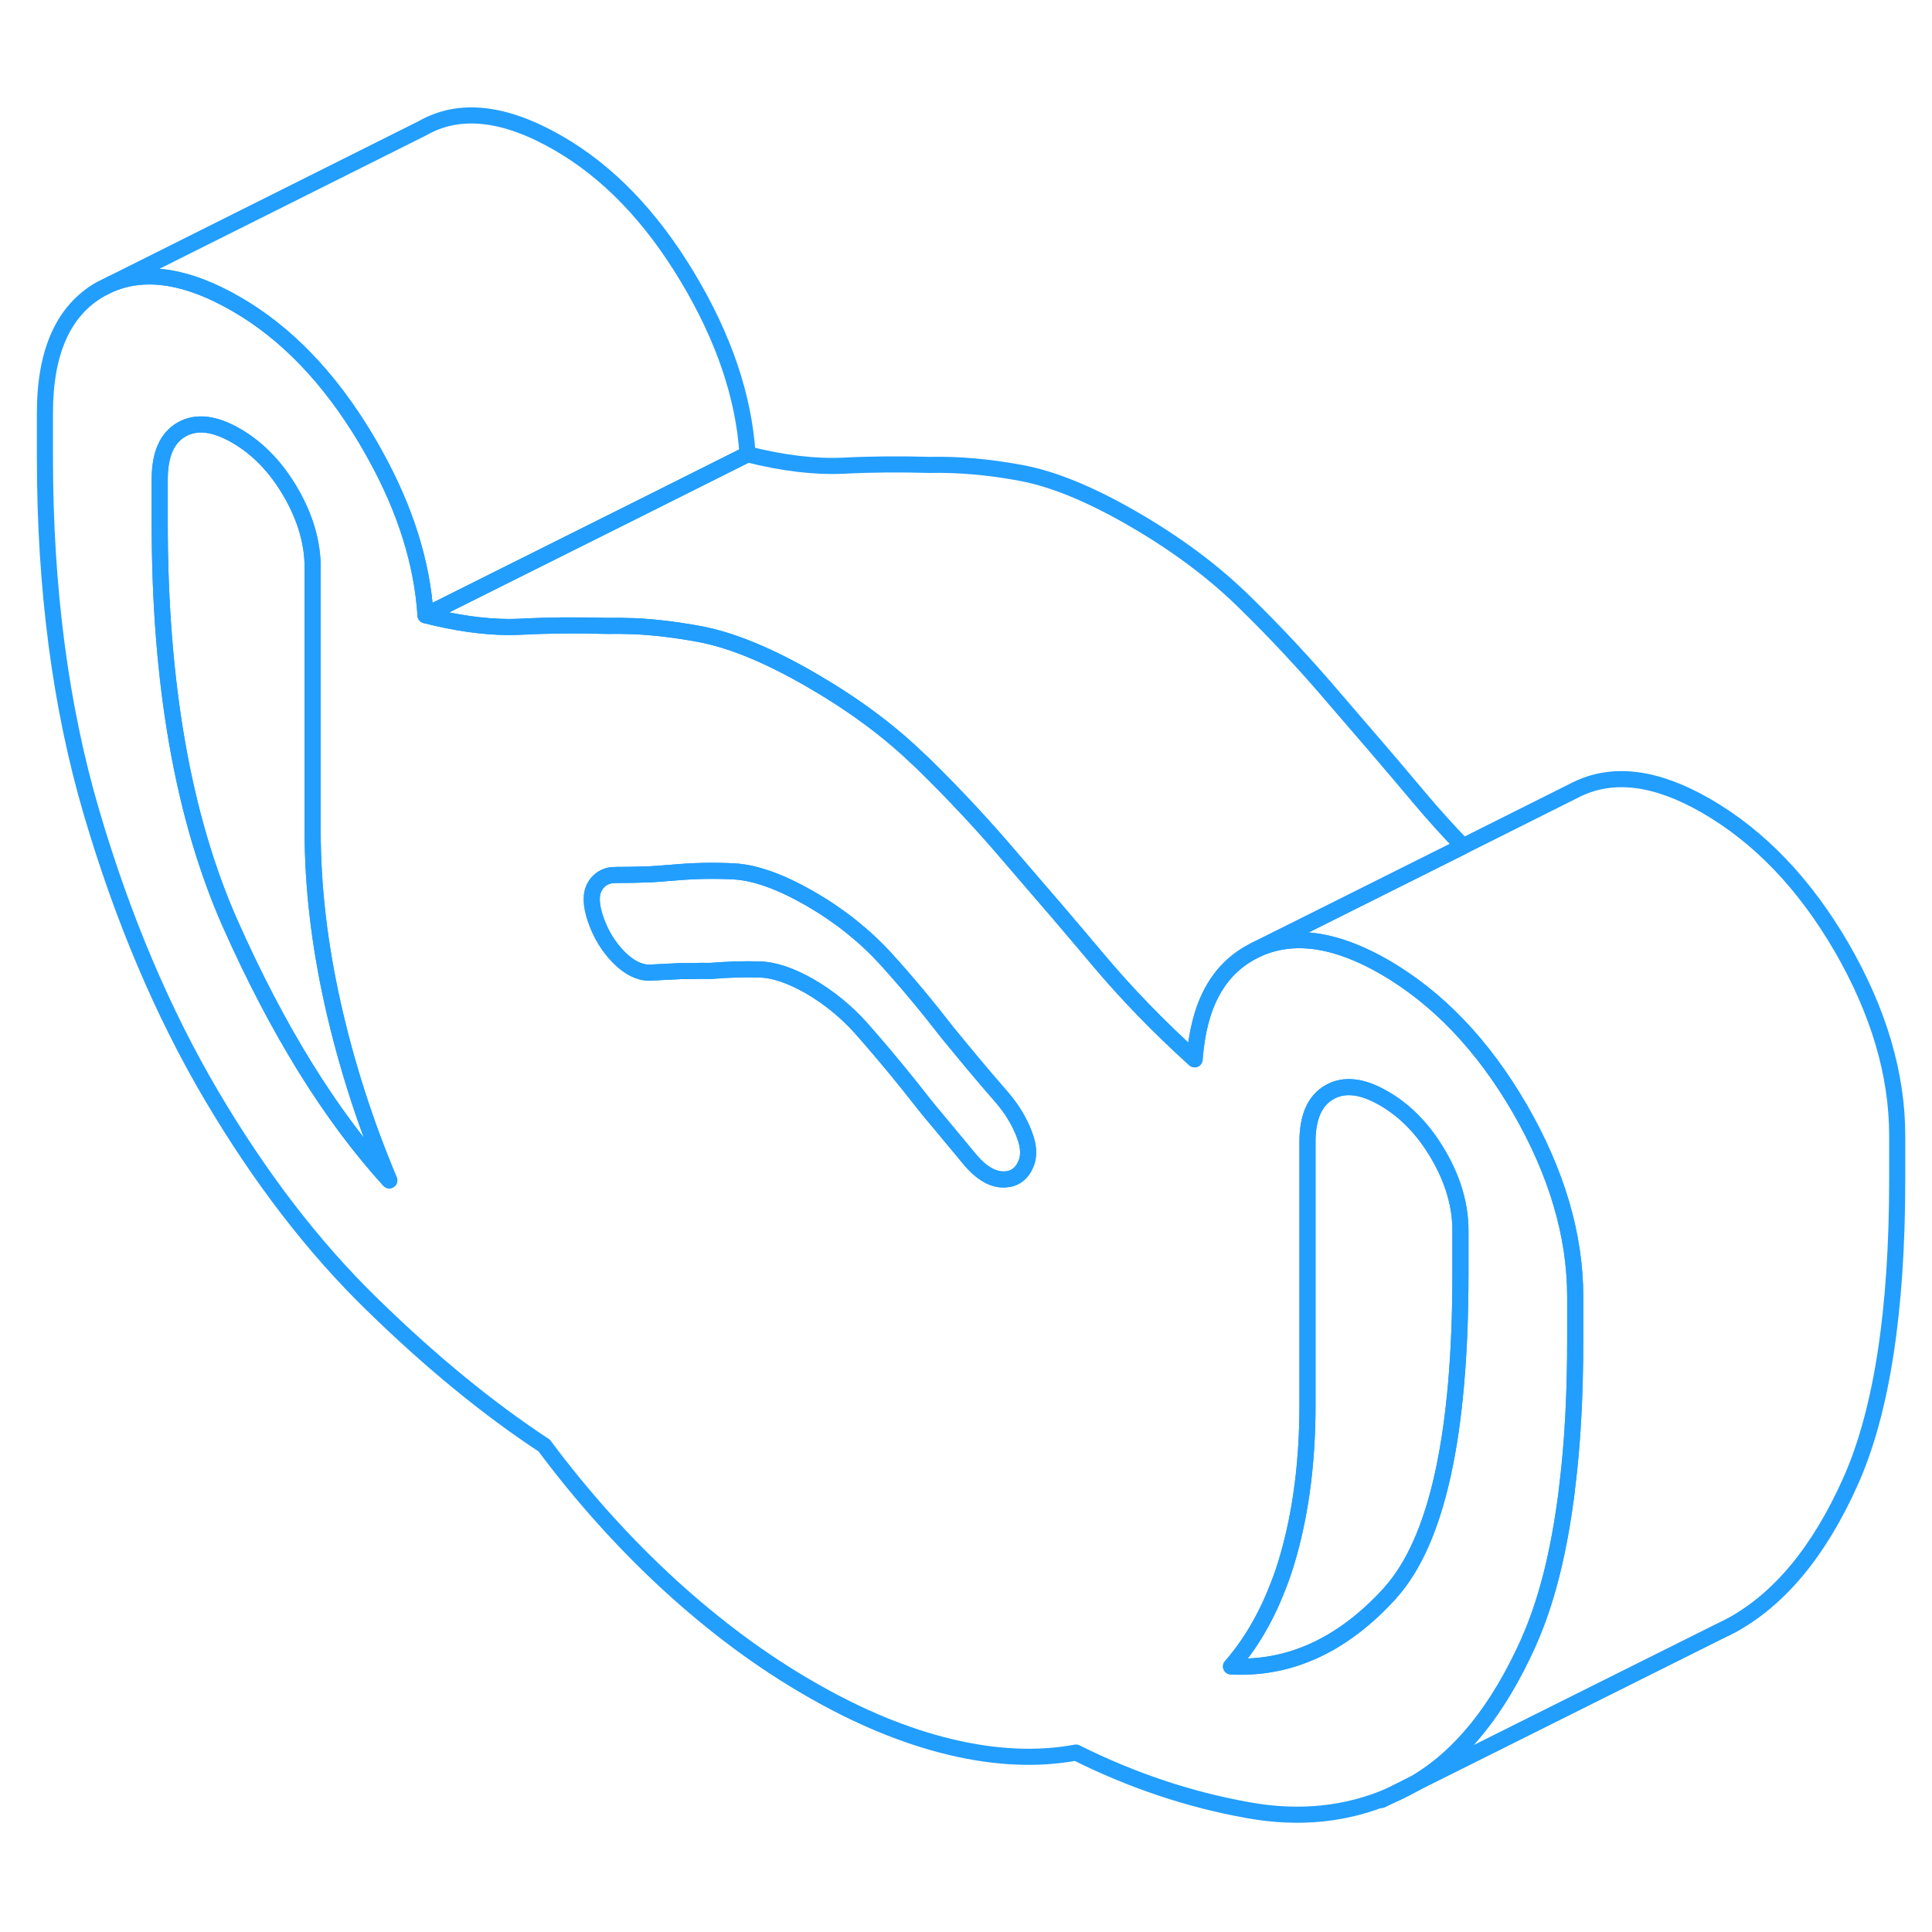 <svg width="48" height="48" viewBox="0 0 120 111" fill="none" xmlns="http://www.w3.org/2000/svg" stroke-width="1px" stroke-linecap="round" stroke-linejoin="round"><path d="M86.43 106.995C86.8 106.845 87.15 106.665 87.51 106.475C87.62 106.415 87.72 106.355 87.83 106.295L86.43 106.995Z" stroke="#229EFF" stroke-linejoin="round"/><path d="M94.4 64.365C92.1 60.405 89.29 57.465 85.96 55.545C84.77 54.865 83.65 54.395 82.59 54.135C80.88 53.715 79.33 53.845 77.94 54.525C77.9 54.545 77.85 54.565 77.81 54.595C75.63 55.725 74.44 57.955 74.2 61.295C71.98 59.285 69.98 57.225 68.2 55.105C66.42 52.985 64.65 50.925 62.91 48.915C62.04 47.885 61.15 46.885 60.25 45.915C59.27 44.865 58.279 43.845 57.27 42.865C57.179 42.775 57.09 42.695 57 42.615C55.12 40.805 52.89 39.175 50.32 37.695C47.7 36.185 45.41 35.245 43.42 34.875C42.05 34.625 40.71 34.455 39.42 34.395C38.85 34.375 38.28 34.365 37.72 34.375C35.9 34.325 34.12 34.335 32.37 34.425C32.11 34.435 31.84 34.445 31.57 34.445C30.03 34.435 28.31 34.195 26.43 33.715C26.22 30.465 25.18 27.155 23.31 23.775C23.11 23.415 22.91 23.055 22.69 22.695C20.43 18.935 17.76 16.165 14.67 14.385C11.68 12.655 9.1 12.235 6.95 13.115L6.86 13.155L6.24 13.465C3.94 14.775 2.79 17.345 2.79 21.155V23.885C2.79 32.065 3.76 39.445 5.7 46.015C7.64 52.595 10.12 58.425 13.13 63.535C16.14 68.635 19.46 72.965 23.11 76.515C26.75 80.075 30.32 82.995 33.8 85.285C36.18 88.475 38.77 91.355 41.58 93.935C44.4 96.515 47.31 98.675 50.32 100.405C53.33 102.145 56.24 103.345 59.05 104.015C61.86 104.685 64.46 104.795 66.83 104.355C70.32 106.095 73.879 107.285 77.529 107.935C80.7 108.505 83.63 108.205 86.32 107.045L86.43 106.995L87.83 106.295L87.89 106.265C90.73 104.605 93.06 101.685 94.93 97.535L94.99 97.385C95.99 95.125 96.72 92.335 97.19 89.025C97.25 88.645 97.3 88.255 97.34 87.865C97.68 85.155 97.84 82.125 97.84 78.765V76.035C97.84 72.225 96.69 68.335 94.4 64.365ZM14.31 52.895C11.38 46.295 9.92 37.995 9.92 28.005V25.275C9.92 23.725 10.37 22.695 11.28 22.175C12.2 21.655 13.32 21.785 14.67 22.565C16.02 23.345 17.15 24.515 18.06 26.085C18.97 27.655 19.42 29.215 19.42 30.765V47.125C19.42 50.575 19.84 54.155 20.67 57.865C21.5 61.575 22.67 65.225 24.18 68.815C20.53 64.805 17.25 59.505 14.31 52.895ZM63.62 68.005C63.31 68.555 62.83 68.795 62.2 68.755C61.56 68.705 60.93 68.315 60.3 67.585C59.58 66.715 58.93 65.935 58.34 65.225C57.74 64.525 57.13 63.755 56.49 62.935C55.39 61.565 54.38 60.375 53.47 59.345C52.55 58.325 51.5 57.465 50.32 56.775C49.13 56.095 48.08 55.735 47.17 55.715C46.26 55.685 45.25 55.715 44.14 55.805C43.75 55.795 43.37 55.805 43 55.815C42.76 55.815 42.53 55.815 42.3 55.815C42.12 55.825 41.93 55.835 41.73 55.845C41.29 55.865 40.83 55.885 40.34 55.915C39.7 55.915 39.07 55.595 38.43 54.955C37.8 54.315 37.33 53.545 37.01 52.635C36.69 51.725 36.67 51.025 36.95 50.555C37.15 50.205 37.45 49.985 37.84 49.885C37.99 49.855 38.15 49.845 38.32 49.845C38.95 49.845 39.52 49.835 40.04 49.815C40.39 49.815 40.76 49.775 41.13 49.755C41.3 49.735 41.47 49.725 41.64 49.715C42.99 49.585 44.32 49.555 45.62 49.625C46.93 49.705 48.49 50.265 50.32 51.315C52.14 52.365 53.7 53.615 55.01 55.045C56.319 56.485 57.6 58.025 58.87 59.665C59.43 60.345 59.96 60.995 60.48 61.615C60.99 62.225 61.56 62.895 62.2 63.625C62.83 64.355 63.31 65.135 63.62 65.955C63.94 66.775 63.94 67.455 63.62 67.995V68.005ZM90.71 74.645C90.71 84.605 89.26 91.205 86.35 94.435C86.35 94.445 86.33 94.465 86.32 94.475C83.39 97.685 80.1 99.195 76.46 99.005C77.65 97.645 78.62 95.995 79.36 94.085C79.61 93.465 79.829 92.815 80.019 92.135C80.809 89.365 81.21 86.245 81.21 82.795V66.435C81.21 64.885 81.66 63.855 82.58 63.335C83.49 62.815 84.62 62.945 85.96 63.725C87.31 64.505 88.44 65.675 89.35 67.245C90.26 68.815 90.71 70.375 90.71 71.925V74.645Z" stroke="#229EFF" stroke-linejoin="round"/><path d="M24.18 68.815C20.53 64.805 17.25 59.505 14.31 52.895C11.38 46.295 9.92 37.995 9.92 28.005V25.275C9.92 23.725 10.37 22.695 11.28 22.175C12.2 21.655 13.32 21.785 14.67 22.565C16.02 23.345 17.15 24.515 18.06 26.085C18.97 27.655 19.42 29.215 19.42 30.765V47.125C19.42 50.575 19.84 54.155 20.67 57.865C21.5 61.575 22.67 65.225 24.18 68.815Z" stroke="#229EFF" stroke-linejoin="round"/><path d="M90.71 71.925V74.645C90.71 84.605 89.26 91.205 86.35 94.435C86.35 94.445 86.33 94.465 86.32 94.475C83.39 97.685 80.1 99.195 76.46 99.005C77.65 97.645 78.62 95.995 79.36 94.085C79.61 93.465 79.83 92.815 80.02 92.135C80.81 89.365 81.21 86.245 81.21 82.795V66.435C81.21 64.885 81.66 63.855 82.58 63.335C83.49 62.815 84.62 62.945 85.96 63.725C87.31 64.505 88.44 65.675 89.35 67.245C90.26 68.815 90.71 70.375 90.71 71.925Z" stroke="#229EFF" stroke-linejoin="round"/><path d="M63.62 68.005C63.31 68.555 62.83 68.795 62.2 68.755C61.56 68.705 60.93 68.315 60.3 67.585C59.58 66.715 58.93 65.935 58.34 65.225C57.74 64.525 57.13 63.755 56.49 62.935C55.39 61.565 54.38 60.375 53.47 59.345C52.55 58.325 51.5 57.465 50.32 56.775C49.13 56.095 48.08 55.735 47.17 55.715C46.26 55.685 45.25 55.715 44.14 55.805C43.75 55.795 43.37 55.805 43 55.815C42.76 55.815 42.53 55.815 42.3 55.815C42.12 55.825 41.93 55.835 41.73 55.845C41.29 55.865 40.83 55.885 40.34 55.915C39.7 55.915 39.07 55.595 38.43 54.955C37.8 54.315 37.33 53.545 37.01 52.635C36.69 51.725 36.67 51.025 36.95 50.555C37.15 50.205 37.45 49.985 37.84 49.885C37.99 49.855 38.15 49.845 38.32 49.845C38.95 49.845 39.52 49.835 40.04 49.815C40.39 49.815 40.76 49.775 41.13 49.755C41.3 49.735 41.47 49.725 41.64 49.715C42.99 49.585 44.32 49.555 45.62 49.625C46.93 49.705 48.49 50.265 50.32 51.315C52.14 52.365 53.7 53.615 55.01 55.045C56.32 56.485 57.6 58.025 58.87 59.665C59.43 60.345 59.96 60.995 60.48 61.615C60.99 62.225 61.56 62.895 62.2 63.625C62.83 64.355 63.31 65.135 63.62 65.955C63.94 66.775 63.94 67.455 63.62 67.995V68.005Z" stroke="#229EFF" stroke-linejoin="round"/><path d="M90.87 48.065L81.45 52.775L77.94 54.525C77.94 54.525 77.85 54.565 77.81 54.595C75.63 55.725 74.44 57.955 74.2 61.295C71.98 59.285 69.98 57.225 68.2 55.105C66.42 52.985 64.65 50.925 62.91 48.915C62.04 47.885 61.15 46.885 60.25 45.915C59.27 44.865 58.279 43.845 57.27 42.865C57.179 42.775 57.09 42.695 57 42.615C55.12 40.805 52.89 39.175 50.32 37.695C47.7 36.185 45.41 35.245 43.42 34.875C42.05 34.625 40.71 34.455 39.42 34.395C38.85 34.375 38.28 34.365 37.72 34.375C35.9 34.325 34.12 34.335 32.37 34.425C32.11 34.435 31.84 34.445 31.57 34.445C30.03 34.435 28.31 34.195 26.43 33.715L30.97 31.445L39.42 27.225L46.43 23.715C48.65 24.275 50.63 24.505 52.37 24.425C54.12 24.335 55.9 24.325 57.72 24.375C59.54 24.335 61.44 24.505 63.42 24.875C65.41 25.245 67.7 26.185 70.32 27.695C73.01 29.245 75.329 30.965 77.269 32.865C79.21 34.755 81.09 36.775 82.91 38.915C84.65 40.925 86.42 42.985 88.2 45.105C89.04 46.105 89.93 47.085 90.87 48.065Z" stroke="#229EFF" stroke-linejoin="round"/><path d="M46.43 23.715L39.42 27.225L30.97 31.445L26.43 33.715C26.22 30.465 25.18 27.155 23.31 23.775C23.11 23.415 22.91 23.055 22.69 22.695C20.43 18.935 17.76 16.165 14.67 14.385C11.68 12.655 9.1 12.235 6.95 13.115L26.24 3.465C28.53 2.155 31.34 2.465 34.67 4.385C37.76 6.165 40.43 8.935 42.69 12.695C44.95 16.455 46.2 20.125 46.43 23.715Z" stroke="#229EFF" stroke-linejoin="round"/><path d="M86.32 107.045L85.8 107.305" stroke="#229EFF" stroke-linejoin="round"/><path d="M117.839 66.035V68.765C117.839 76.945 116.869 83.205 114.929 87.535C112.989 91.865 110.519 94.845 107.509 96.475L106.619 96.915L87.889 106.265C90.729 104.605 93.059 101.685 94.929 97.535L94.99 97.385C95.99 95.125 96.719 92.335 97.189 89.025C97.249 88.645 97.299 88.255 97.339 87.865C97.679 85.155 97.839 82.125 97.839 78.765V76.035C97.839 72.225 96.689 68.335 94.399 64.365C92.099 60.405 89.29 57.465 85.96 55.545C84.769 54.865 83.649 54.395 82.589 54.135C80.879 53.715 79.329 53.845 77.939 54.525L81.45 52.775L90.869 48.065L97.939 44.525C100.199 43.425 102.869 43.765 105.959 45.545C109.289 47.465 112.099 50.405 114.399 54.365C116.689 58.335 117.839 62.225 117.839 66.035Z" stroke="#229EFF" stroke-linejoin="round"/></svg>